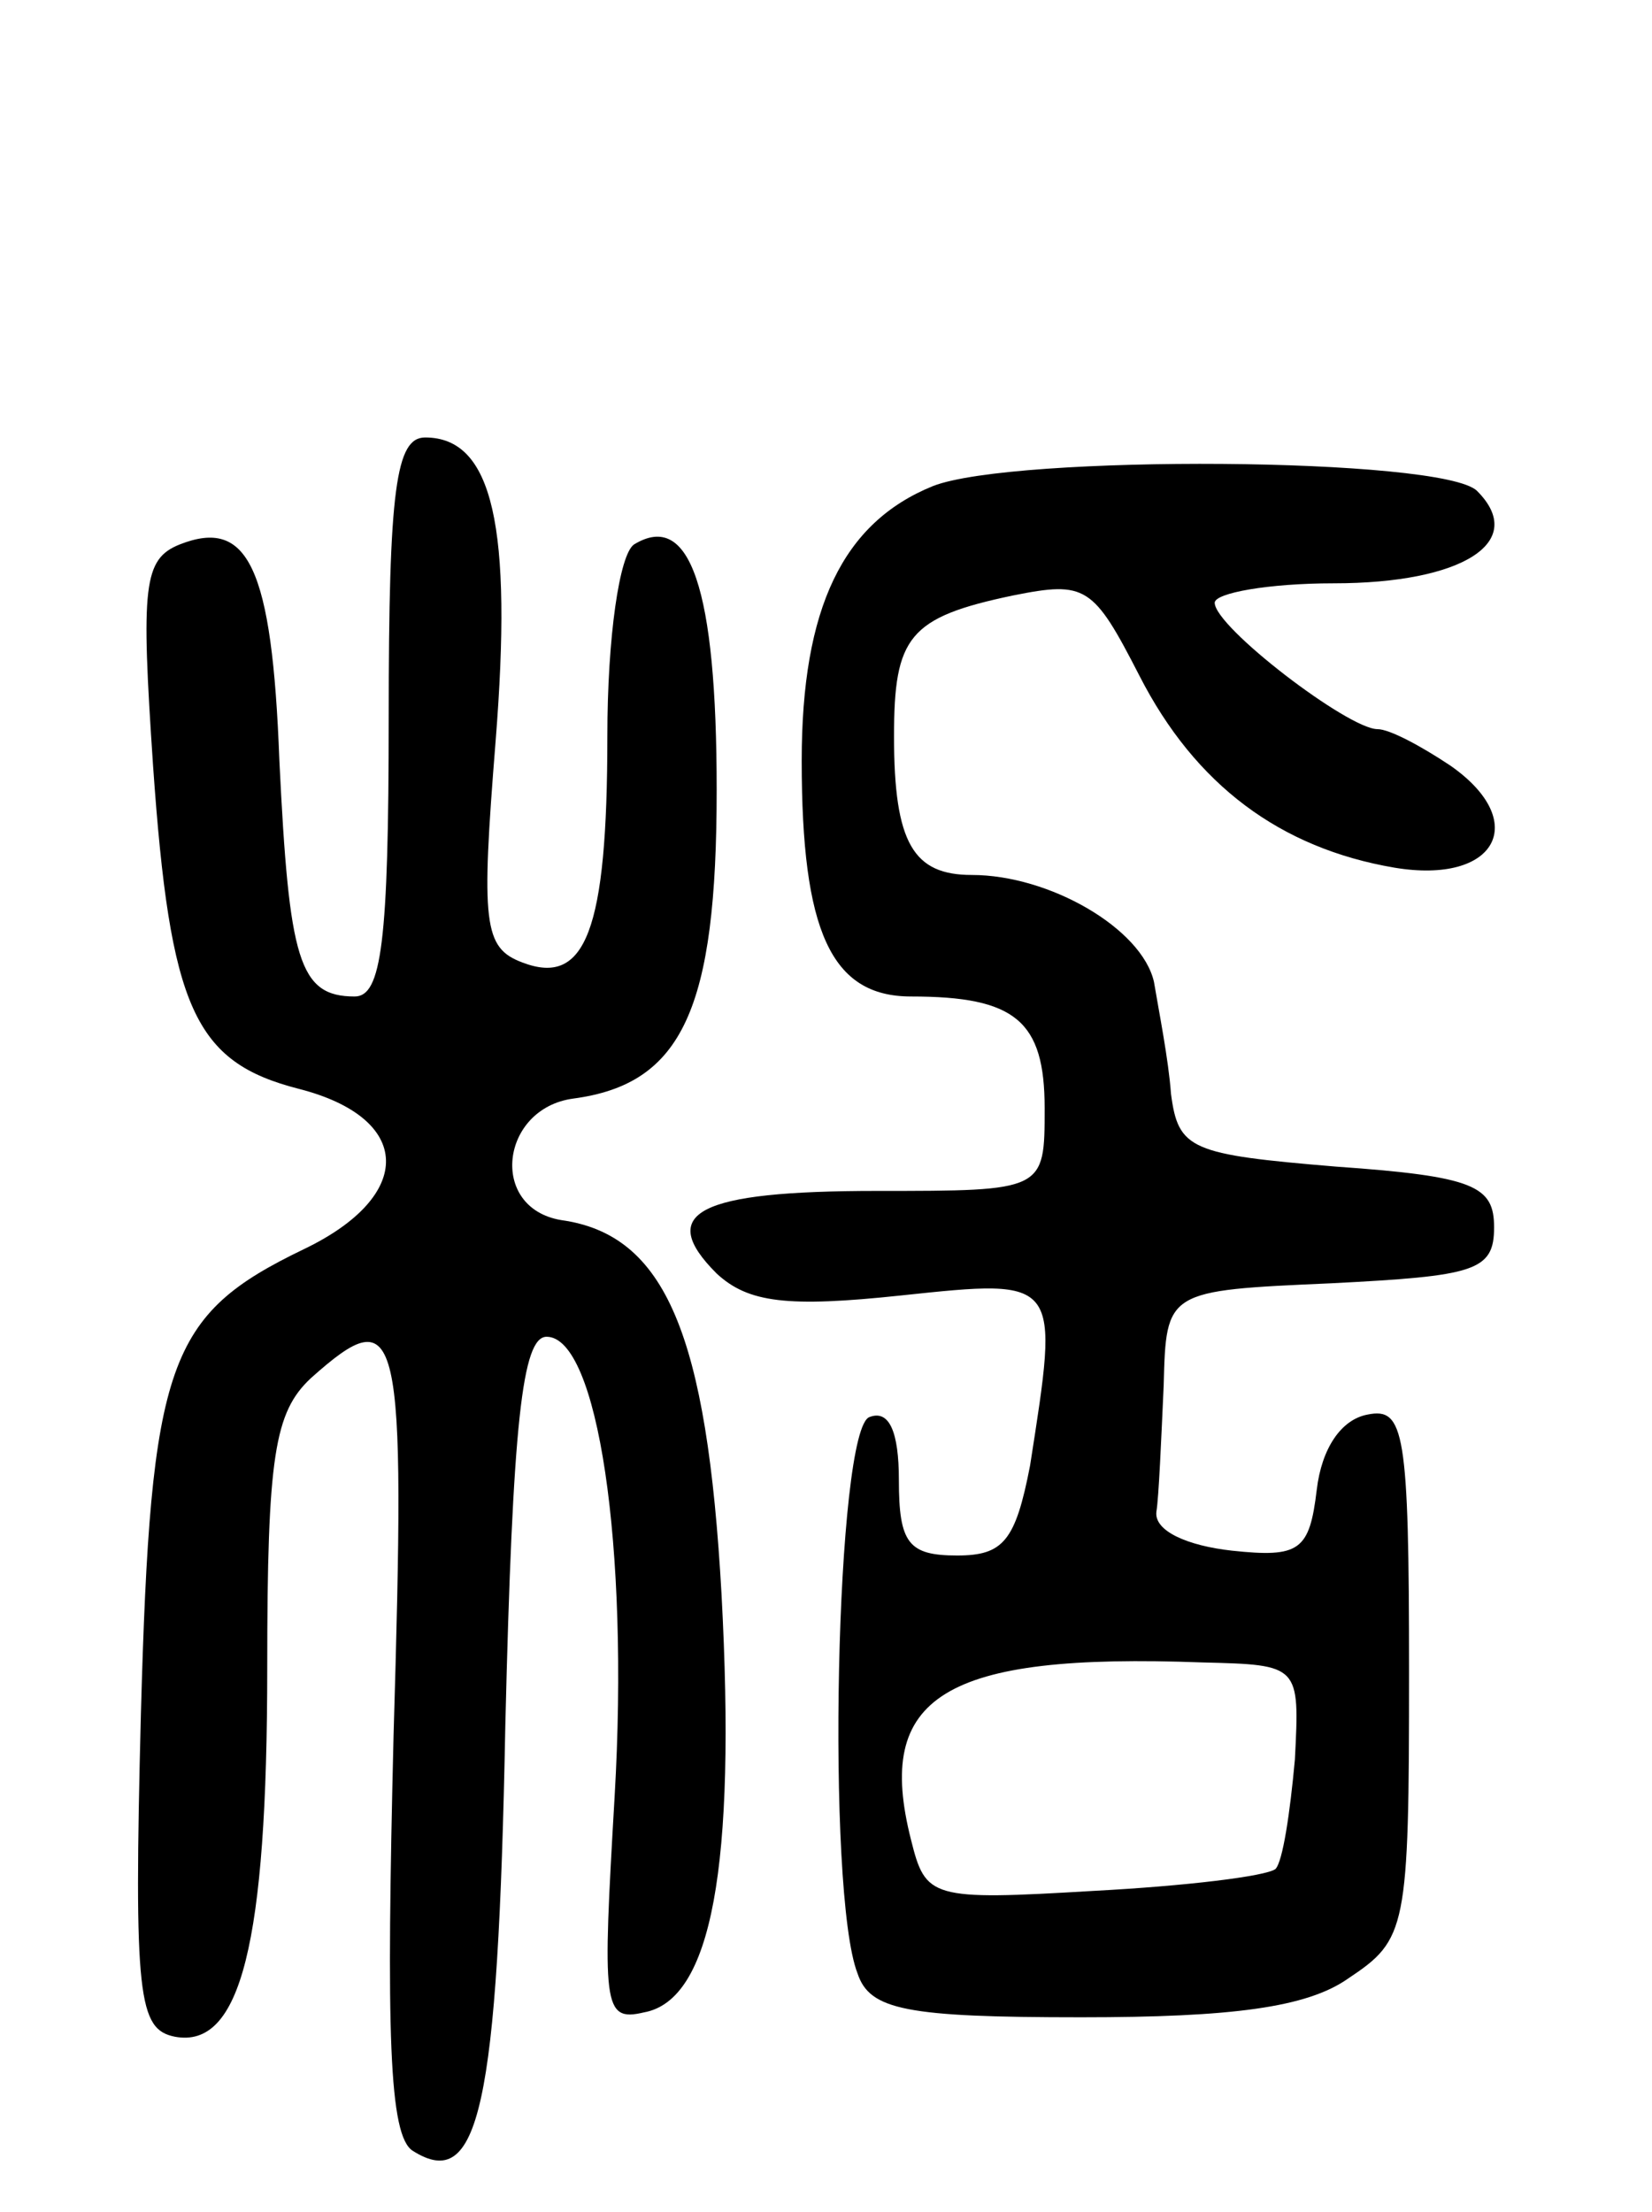 <svg version="1.0" xmlns="http://www.w3.org/2000/svg"
 width="68pt" height="91pt" viewBox="0 0 68 91"
 preserveAspectRatio="xMidYMid meet">
<g transform="translate(0,91) scale(0.1,-0.1)"
fill="#000000" stroke="none">
<path d="M160 615 c0 -93 -3 -115 -14 -115 -23 0 -27 15 -31 97 -3 80 -13 100
-41 89 -15 -6 -16 -17 -11 -91 7 -100 17 -122 60 -133 47 -12 48 -44 2 -66
-56 -27 -63 -46 -67 -191 -3 -117 -1 -130 14 -133 27 -5 38 38 38 152 0 87 3
105 18 119 37 33 39 22 34 -147 -3 -122 -2 -165 8 -171 27 -17 35 17 38 175 3
125 7 160 17 160 21 0 34 -86 28 -189 -5 -86 -5 -93 12 -89 28 5 38 60 32 172
-6 107 -23 148 -66 154 -30 5 -25 46 5 50 45 6 59 37 59 127 0 83 -11 115 -34
101 -6 -4 -11 -38 -11 -79 0 -80 -9 -103 -35 -93 -16 6 -17 16 -11 91 7 88 -1
125 -29 125 -12 0 -15 -21 -15 -115z"/>
<path d="M384 710 c-37 -15 -54 -50 -54 -113 0 -70 12 -97 45 -97 43 0 55 -10
55 -46 0 -34 0 -34 -69 -34 -74 0 -91 -9 -66 -34 13 -12 29 -14 76 -9 66 7 65
7 53 -70 -6 -31 -11 -37 -30 -37 -20 0 -24 5 -24 31 0 20 -4 29 -12 26 -14 -4
-18 -196 -5 -229 5 -15 20 -18 92 -18 62 0 93 4 110 16 24 16 25 20 25 126 0
99 -2 109 -17 106 -11 -2 -19 -14 -21 -31 -3 -25 -7 -28 -35 -25 -18 2 -32 8
-31 16 1 6 2 30 3 52 1 39 1 39 69 42 59 3 67 5 67 23 0 17 -8 21 -65 25 -60
5 -65 7 -68 30 -1 14 -5 34 -7 46 -5 22 -43 44 -75 44 -24 0 -32 13 -32 57 0
41 6 49 49 58 30 6 33 4 52 -33 23 -45 58 -71 105 -79 42 -7 56 19 23 42 -12
8 -25 15 -30 15 -12 0 -67 42 -67 52 0 4 22 8 49 8 53 0 80 17 59 38 -14 14
-191 15 -224 2z m149 -524 c-2 -22 -5 -42 -8 -45 -4 -3 -37 -7 -75 -9 -67 -4
-69 -3 -75 21 -15 59 13 77 120 73 40 -1 40 -1 38 -40z"/>
</g>
</svg>
